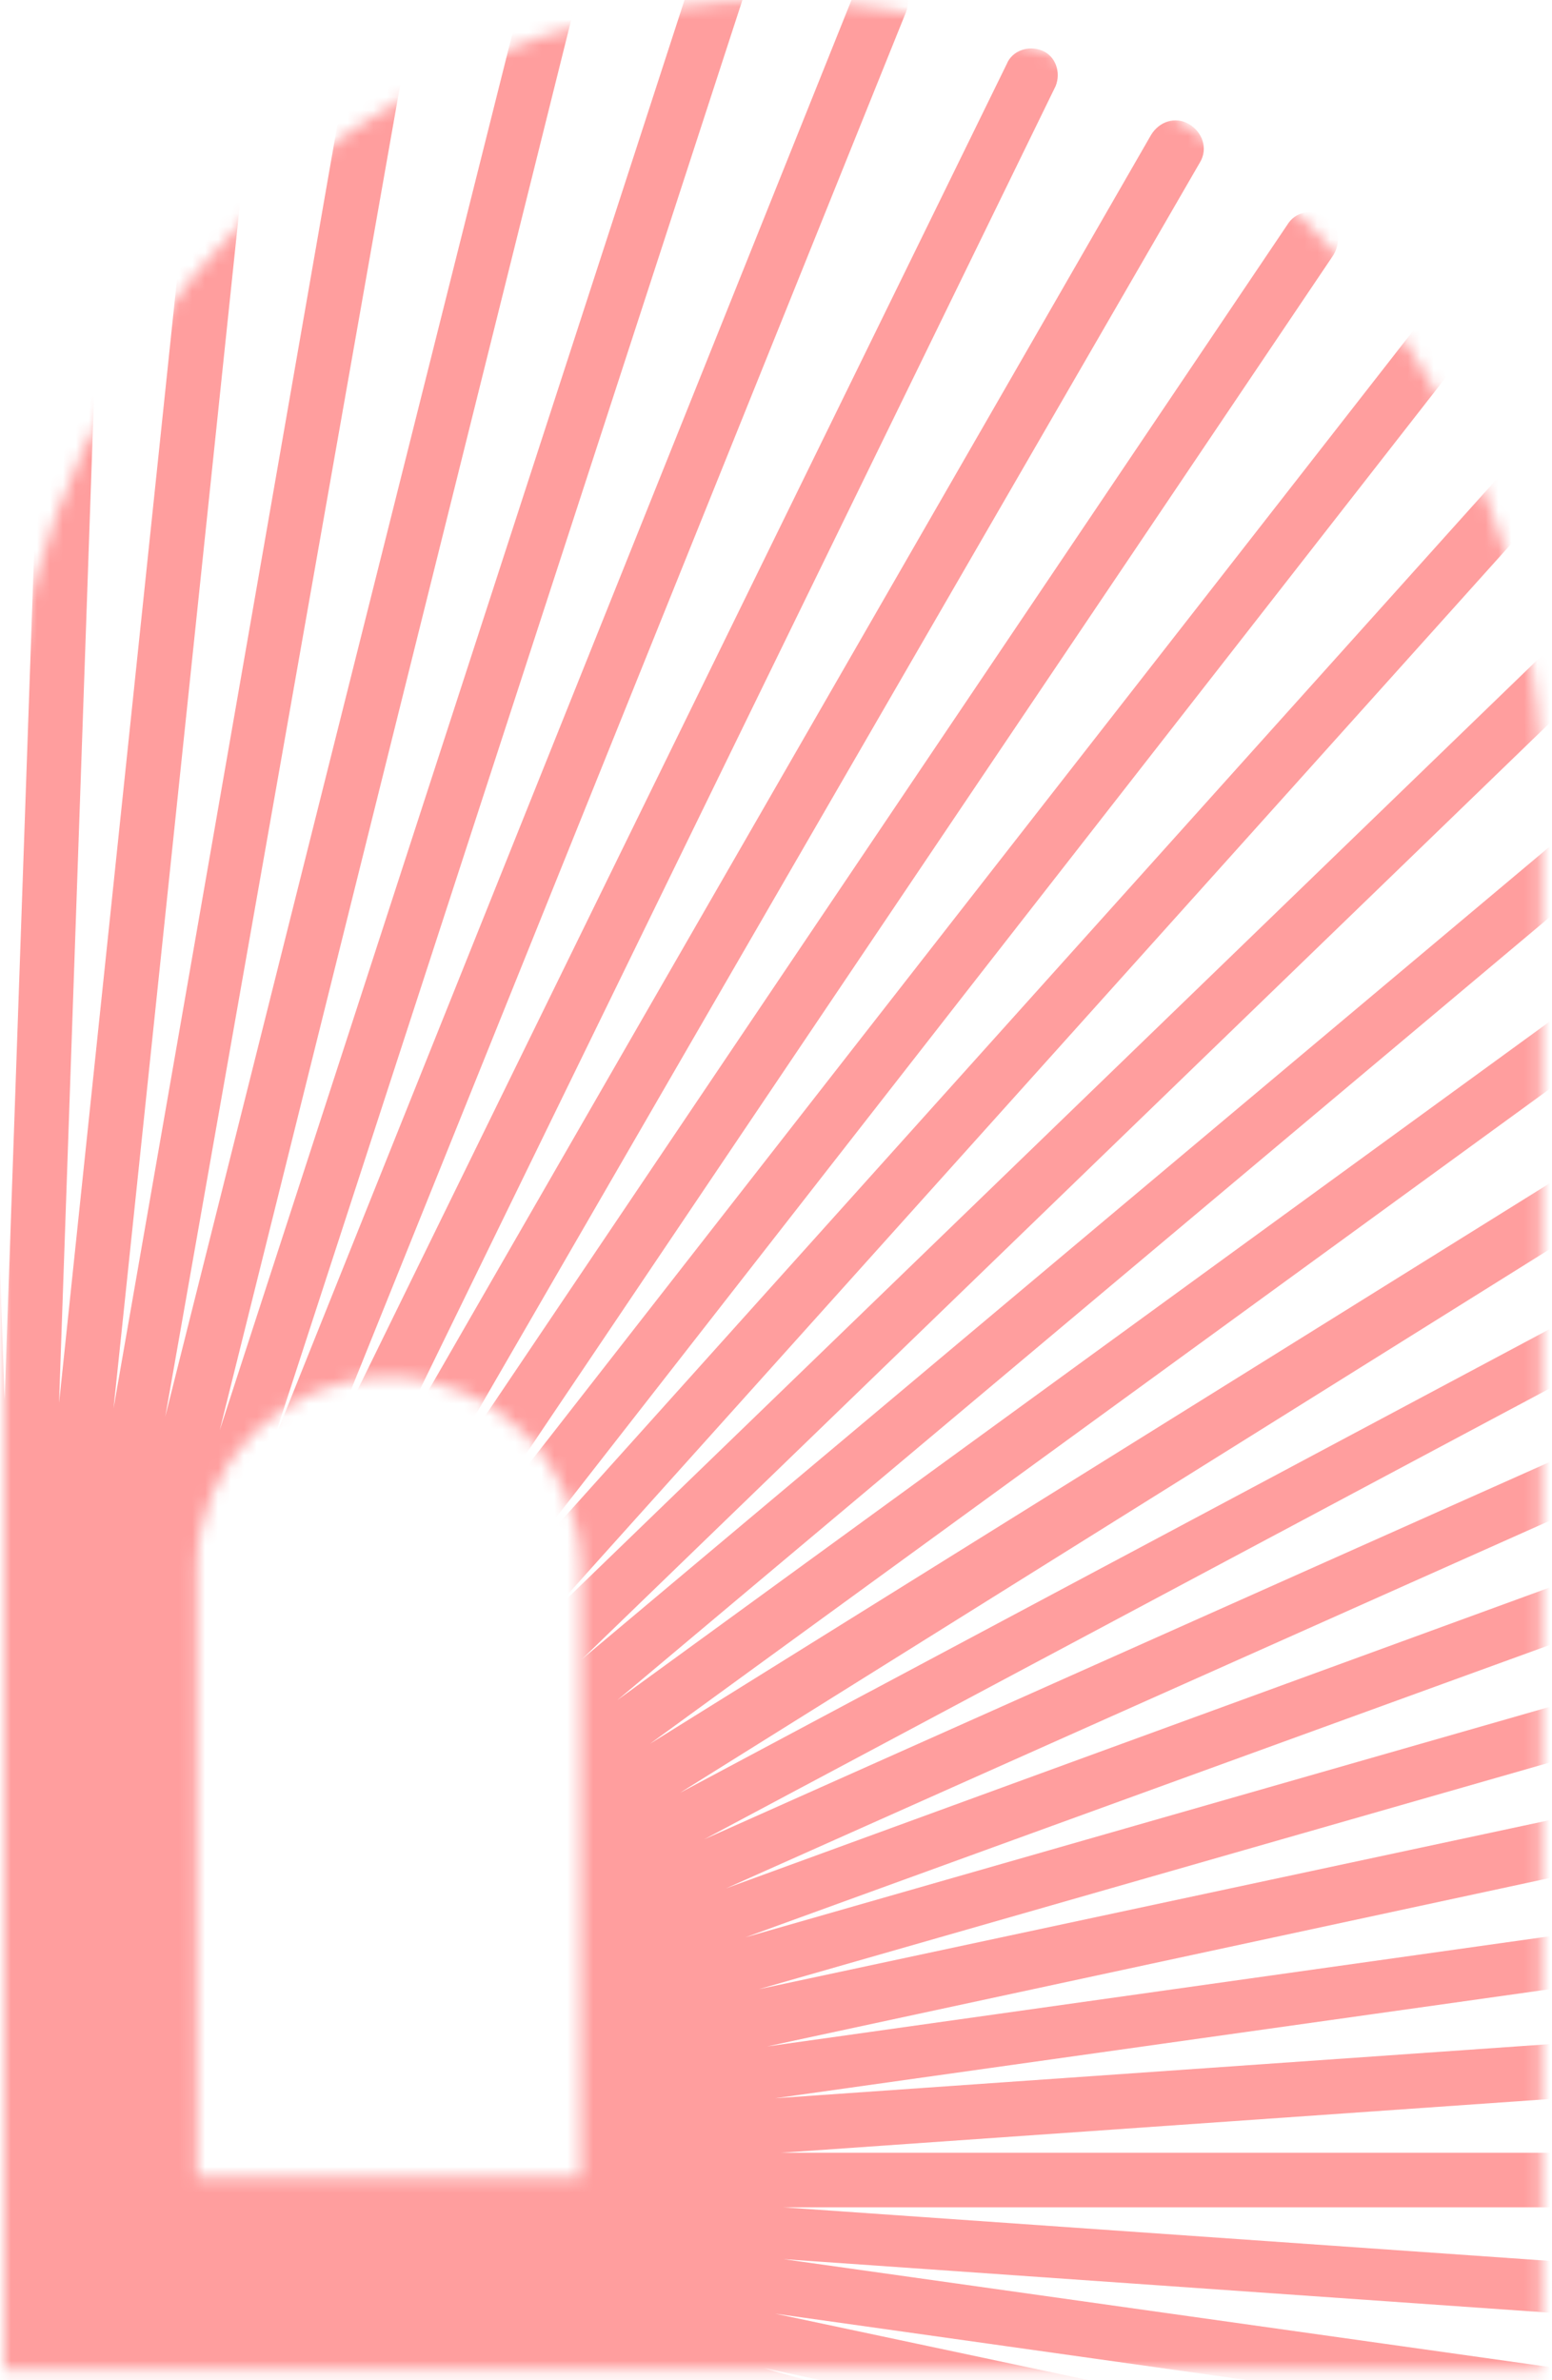 <?xml version="1.0" encoding="UTF-8"?>
<svg width="120px" height="184px" viewBox="0 0 120 184" version="1.1" xmlns="http://www.w3.org/2000/svg" xmlns:xlink="http://www.w3.org/1999/xlink">
    <!-- Generator: Sketch 58 (84663) - https://sketch.com -->
    <title>Niche logo</title>
    <desc>Created with Sketch.</desc>
    <defs>
        <path d="M52.228,0.495 C22.277,3.961 0,31.188 0,62.129 L0,183.169 L118.812,183.169 L118.812,61.139 C118.812,25 88.119,-3.96 52.228,0.495 Z M44.554,168.317 L14.851,168.317 L14.851,121.287 C14.851,113.119 21.535,106.436 29.703,106.436 C37.871,106.436 44.554,113.119 44.554,121.287 L44.554,168.317 Z" id="path-1"></path>
    </defs>
    <g id="Page-1" stroke="none" stroke-width="1" fill="none" fill-rule="evenodd">
        <g id="Niche" transform="translate(-659, -180)">
            <g id="Niche-logo" transform="translate(658.881, 180)">
                <g id="Clipped" transform="translate(0.475, 0)">
                    <mask id="mask-2" fill="white">
                        <use xlink:href="#path-1"></use>
                    </mask>
                    <g id="Shape"></g>
                    <path d="M180.852,179.067 L60.214,170.635 L181.063,170.635 C182.326,170.635 183.168,169.792 183.168,168.528 C183.168,167.263 182.326,166.42 181.063,166.42 L60.003,166.42 L180.642,157.989 C181.695,157.989 182.747,156.935 182.537,155.67 C182.537,154.616 181.484,153.562 180.221,153.773 L59.582,162.204 L179.379,145.342 C180.431,145.131 181.274,144.077 181.063,143.023 C180.852,141.969 179.8,141.126 178.747,141.337 L58.951,158.199 L177.484,132.695 C178.537,132.484 179.379,131.43 179.168,130.166 C178.958,129.112 177.905,128.269 176.642,128.479 L58.319,153.773 L174.536,120.47 C175.589,120.048 176.221,118.994 176.01,117.94 C175.589,116.886 174.536,116.254 173.484,116.465 L57.266,149.768 L170.957,108.455 C172.01,108.034 172.641,106.769 172.22,105.715 C171.799,104.661 170.536,104.029 169.483,104.45 L55.793,145.974 L166.325,96.651 C167.378,96.23 167.799,94.965 167.378,93.911 C166.957,92.857 165.694,92.436 164.641,92.857 L54.108,142.18 L160.851,85.269 C161.904,84.637 162.325,83.372 161.693,82.529 C161.062,81.475 159.799,81.054 158.956,81.686 L52.214,138.597 L154.746,74.52 C155.798,73.887 156.009,72.623 155.377,71.569 C154.746,70.515 153.482,70.304 152.43,70.936 L49.898,134.803 L147.798,63.559 C148.64,62.926 148.85,61.662 148.219,60.608 C147.587,59.765 146.324,59.554 145.272,60.186 L47.371,131.43 L140.008,53.652 C140.85,52.809 141.061,51.544 140.219,50.701 C139.376,49.858 138.113,49.647 137.271,50.491 L44.634,128.269 L131.586,44.167 C132.429,43.324 132.429,42.059 131.586,41.216 C130.744,40.373 129.481,40.373 128.639,41.216 L41.687,125.318 L122.533,35.314 C123.375,34.471 123.165,33.206 122.323,32.363 C121.481,31.52 120.217,31.731 119.375,32.574 L38.528,122.577 L113.059,27.094 C113.691,26.251 113.691,24.775 112.638,24.143 C111.796,23.511 110.322,23.511 109.69,24.564 L35.16,120.048 L102.743,19.717 C103.374,18.663 103.164,17.398 102.111,16.766 C101.058,16.133 99.795,16.344 99.164,17.398 L31.581,117.729 L92.426,12.55 C93.058,11.496 92.637,10.231 91.584,9.599 C90.531,8.967 89.268,9.388 88.637,10.442 L28.212,115.411 L81.268,6.648 C81.689,5.594 81.268,4.33 80.215,3.908 C79.162,3.486 77.899,3.908 77.478,4.962 L24.423,113.303 L69.688,0.957 C70.109,-0.097 69.688,-1.362 68.425,-1.783 C67.372,-2.205 66.109,-1.783 65.688,-0.518 L20.633,111.828 L58.109,-3.259 C58.53,-4.312 57.898,-5.577 56.845,-5.999 C55.793,-6.42 54.529,-5.788 54.108,-4.734 L16.633,110.563 L45.897,-6.842 C46.108,-7.896 45.476,-9.16 44.424,-9.371 C43.371,-9.582 42.108,-8.95 41.897,-7.896 L12.422,109.509 L33.475,-9.793 C33.686,-10.847 32.844,-12.111 31.791,-12.322 C30.739,-12.533 29.475,-11.69 29.265,-10.636 L8.422,108.877 L21.054,-11.479 C21.264,-12.533 20.422,-13.587 19.159,-13.798 C17.896,-14.008 17.054,-13.165 16.843,-11.901 L4.211,108.455 L8.422,-12.744 C8.422,-14.008 7.579,-14.851 6.316,-14.851 C5.263,-14.851 4.211,-14.008 4.211,-12.744 L0,108.244 L-4.211,-12.744 C-4.211,-14.008 -5.263,-14.851 -6.316,-14.851 C-7.579,-14.851 -8.422,-13.798 -8.422,-12.744 L-4.211,108.244 L-16.843,-12.111 C-17.054,-13.165 -17.896,-14.008 -19.159,-14.008 C-20.212,-13.798 -21.054,-12.744 -21.054,-11.69 L-8.422,108.666 L-29.475,-10.425 C-29.686,-11.479 -30.739,-12.322 -32.002,-12.111 C-33.054,-11.901 -33.897,-10.847 -33.686,-9.582 L-12.632,109.72 L-41.687,-7.896 C-42.108,-9.16 -43.16,-9.793 -44.213,-9.582 C-45.266,-9.371 -46.108,-8.107 -45.687,-7.053 L-16.422,110.352 L-53.898,-4.734 C-54.319,-5.788 -55.372,-6.42 -56.635,-5.999 C-57.687,-5.577 -58.319,-4.523 -57.898,-3.259 L-20.422,111.828 L-65.899,-0.518 C-66.32,-1.572 -67.583,-2.205 -68.635,-1.783 C-69.688,-1.362 -70.32,-0.097 -69.899,0.957 L-24.633,113.303 L-77.478,4.54 C-77.899,3.486 -79.162,3.065 -80.215,3.486 C-81.268,3.908 -81.689,5.173 -81.268,6.227 L-28.212,114.989 L-88.637,10.442 C-89.268,9.388 -90.531,9.178 -91.584,9.599 C-92.637,10.231 -92.847,11.496 -92.426,12.55 L-32.002,117.519 L-99.585,16.976 C-100.216,15.922 -101.479,15.712 -102.532,16.344 C-103.585,16.976 -103.795,18.241 -103.164,19.295 L-35.581,119.626 L-109.901,24.354 C-110.533,23.511 -112.006,23.3 -112.849,23.932 C-113.691,24.564 -113.901,26.04 -113.27,26.883 L-38.739,122.367 L-119.586,32.363 C-120.428,31.52 -121.691,31.52 -122.533,32.152 C-123.375,32.996 -123.375,34.26 -122.744,35.103 L-41.897,125.107 L-128.85,41.005 C-129.692,40.162 -130.955,40.162 -131.797,41.005 C-132.639,41.849 -132.639,43.113 -131.797,43.956 L-44.845,128.058 L-137.481,50.28 C-138.324,49.437 -139.798,49.647 -140.429,50.491 C-141.271,51.334 -141.061,52.809 -140.219,53.441 L-47.582,131.22 L-145.272,60.186 C-146.114,59.554 -147.587,59.765 -148.219,60.608 C-148.85,61.451 -148.64,62.926 -147.798,63.559 L-49.898,134.803 L-152.43,70.515 C-153.482,69.882 -154.746,70.304 -155.377,71.147 C-156.009,72.201 -155.588,73.466 -154.746,74.098 L-52.213,138.175 L-158.956,81.264 C-160.009,80.632 -161.272,81.054 -161.693,82.108 C-162.325,83.161 -161.904,84.426 -160.851,84.848 L-54.108,141.758 L-164.641,92.857 C-165.694,92.436 -166.957,92.857 -167.378,93.911 C-167.799,94.965 -167.378,96.23 -166.325,96.651 L-55.793,145.974 L-169.483,104.45 C-170.536,104.029 -171.799,104.661 -172.22,105.715 C-172.641,106.769 -172.01,108.034 -170.957,108.455 L-57.266,149.768 L-173.484,116.465 C-174.536,116.043 -175.8,116.886 -176.01,117.94 C-176.431,118.994 -175.589,120.259 -174.536,120.47 L-58.319,153.773 L-176.642,128.69 C-177.905,128.479 -178.958,129.112 -179.168,130.376 C-179.379,131.43 -178.747,132.695 -177.484,132.906 L-59.161,157.989 L-178.958,141.126 C-180.01,140.915 -181.063,141.758 -181.274,142.812 C-181.484,143.866 -180.642,144.92 -179.589,145.131 L-59.793,161.993 L-180.431,153.773 C-181.695,153.773 -182.537,154.616 -182.747,155.67 C-182.747,156.724 -181.905,157.778 -180.852,157.989 L-60.214,166.42 L-181.063,166.42 C-182.326,166.42 -183.168,167.263 -183.168,168.528 C-183.168,169.792 -182.326,170.635 -181.063,170.635 L-60.003,170.635 L-180.852,179.067 C-181.905,179.067 -182.958,180.121 -182.747,181.385 C-182.747,182.439 -181.695,183.282 -180.642,183.282 C-180.642,183.282 -180.642,183.282 -180.431,183.282 L-59.793,174.851 L-179.589,191.713 C-180.642,191.924 -181.484,192.978 -181.274,194.032 C-181.063,195.086 -180.221,195.929 -179.168,195.929 L-178.958,195.929 L-59.161,179.067 L-177.484,204.15 C-178.536,204.36 -179.379,205.414 -179.168,206.679 C-178.958,207.733 -178.115,208.365 -177.063,208.365 C-176.852,208.365 -176.852,208.365 -176.642,208.365 L-58.319,183.282 L-174.536,216.375 C-175.589,216.796 -176.221,217.85 -176.01,218.904 C-175.8,219.747 -174.957,220.38 -173.905,220.38 C-173.694,220.38 -173.484,220.38 -173.273,220.38 L-57.056,187.076 L-170.747,228.6 C-171.799,229.022 -172.431,230.286 -172.01,231.34 C-171.799,232.183 -170.957,232.816 -170.115,232.816 C-169.904,232.816 -169.694,232.816 -169.483,232.605 L-55.793,191.081 L-166.325,240.193 C-167.378,240.615 -167.799,241.879 -167.378,242.933 C-166.957,243.776 -166.325,244.198 -165.483,244.198 C-165.273,244.198 -164.851,244.198 -164.641,243.987 L-54.108,194.664 L-160.851,251.574 C-161.904,252.208 -162.325,253.473 -161.693,254.314 C-161.272,254.948 -160.641,255.369 -159.799,255.369 C-159.377,255.369 -159.167,255.369 -158.746,255.158 L-52.003,198.248 L-154.535,262.324 C-155.588,262.958 -155.798,264.223 -155.167,265.275 C-154.746,265.908 -154.114,266.329 -153.482,266.329 C-153.061,266.329 -152.64,266.329 -152.43,265.908 L-49.898,201.831 L-147.798,273.074 C-148.64,273.708 -148.85,274.973 -148.219,276.025 C-147.798,276.658 -147.166,276.869 -146.535,276.869 C-146.114,276.869 -145.693,276.658 -145.272,276.448 L-47.371,205.203 L-140.008,282.983 C-140.85,283.824 -141.061,285.089 -140.219,285.933 C-139.798,286.354 -139.166,286.775 -138.534,286.775 C-138.113,286.775 -137.481,286.564 -137.271,286.354 L-44.634,208.576 L-131.797,292.889 C-132.639,293.73 -132.639,294.995 -131.797,295.839 C-131.376,296.26 -130.744,296.47 -130.323,296.47 C-129.902,296.47 -129.271,296.26 -128.85,295.839 L-41.897,211.738 L-122.744,301.74 C-123.586,302.584 -123.375,303.849 -122.533,304.693 C-122.112,305.114 -121.691,305.324 -121.059,305.324 C-120.428,305.324 -120.007,305.114 -119.586,304.693 L-38.739,214.689 L-113.27,310.173 C-113.901,311.015 -113.901,312.49 -112.849,313.124 C-112.427,313.334 -112.006,313.545 -111.585,313.545 C-110.954,313.545 -110.322,313.334 -109.901,312.7 L-35.371,217.218 L-102.953,317.55 C-103.585,318.604 -103.374,319.869 -102.322,320.5 C-101.9,320.71 -101.479,320.921 -101.058,320.921 C-100.427,320.921 -99.795,320.5 -99.374,320.079 L-31.791,219.747 L-92.216,324.715 C-92.847,325.77 -92.426,327.035 -91.374,327.666 C-90.952,327.879 -90.742,327.879 -90.321,327.879 C-89.689,327.879 -88.847,327.455 -88.426,326.824 L-28.001,221.855 L-81.057,330.619 C-81.478,331.671 -81.057,332.936 -80.004,333.359 C-79.794,333.569 -79.373,333.569 -79.162,333.569 C-78.32,333.569 -77.689,333.146 -77.268,332.304 L-24.422,223.33 L-69.688,335.676 C-70.109,336.73 -69.688,337.995 -68.425,338.416 C-68.214,338.416 -68.004,338.629 -67.583,338.629 C-66.741,338.629 -65.899,338.205 -65.688,337.364 L-20.422,225.017 L-57.898,340.104 C-58.319,341.156 -57.687,342.421 -56.635,342.844 C-56.424,342.844 -56.214,342.844 -56.003,342.844 C-55.161,342.844 -54.319,342.21 -54.108,341.369 L-16.633,226.281 L-45.897,343.686 C-46.108,344.74 -45.476,346.005 -44.424,346.215 C-44.213,346.215 -44.002,346.215 -44.002,346.215 C-43.16,346.215 -42.108,345.584 -41.897,344.53 L-12.632,227.125 L-33.686,346.426 C-33.897,347.48 -33.054,348.745 -32.002,348.955 C-31.791,348.955 -31.791,348.955 -31.581,348.955 C-30.528,348.955 -29.686,348.324 -29.475,347.27 L-8.422,227.968 L-21.054,348.324 C-21.264,349.376 -20.422,350.431 -19.159,350.641 L-18.948,350.641 C-17.896,350.641 -17.054,349.8 -16.843,348.745 L-4.211,228.389 L-8.422,349.376 C-8.422,350.641 -7.579,351.485 -6.316,351.485 C-5.263,351.485 -4.211,350.641 -4.211,349.376 L0,228.389 L4.211,349.376 C4.211,350.431 5.263,351.485 6.316,351.485 C7.579,351.485 8.422,350.431 8.422,349.376 L4.211,228.389 L16.843,348.745 C17.054,349.8 17.896,350.641 18.948,350.641 L19.159,350.641 C20.212,350.431 21.054,349.589 21.054,348.324 L8.422,227.968 L29.475,347.27 C29.686,348.324 30.528,348.955 31.581,348.955 C31.791,348.955 31.791,348.955 32.002,348.955 C33.054,348.745 33.897,347.691 33.686,346.426 L12.632,227.125 L41.897,344.53 C42.108,345.584 42.95,346.215 44.002,346.215 C44.213,346.215 44.424,346.215 44.424,346.215 C45.476,346.005 46.318,344.74 45.897,343.686 L16.633,226.281 L54.108,341.369 C54.319,342.21 55.161,342.844 56.003,342.844 C56.214,342.844 56.424,342.844 56.635,342.844 C57.687,342.421 58.319,341.369 57.898,340.104 L20.422,225.017 L65.688,337.364 C66.109,338.205 66.741,338.629 67.583,338.629 C67.793,338.629 68.214,338.629 68.425,338.416 C69.478,337.995 70.109,336.73 69.688,335.676 L24.423,223.33 L77.478,332.094 C77.899,332.936 78.531,333.359 79.373,333.359 C79.583,333.359 80.004,333.359 80.215,333.146 C81.268,332.725 81.689,331.46 81.268,330.406 L28.212,221.644 L88.637,326.614 C89.058,327.245 89.689,327.666 90.531,327.666 C90.952,327.666 91.163,327.666 91.584,327.455 C92.637,326.824 92.847,325.559 92.426,324.505 L32.002,219.536 L99.585,319.869 C100.006,320.5 100.637,320.71 101.269,320.71 C101.69,320.71 102.111,320.5 102.532,320.29 C103.585,319.658 103.795,318.394 103.164,317.339 L35.581,217.007 L110.112,312.49 C110.533,313.124 111.164,313.334 111.796,313.334 C112.217,313.334 112.638,313.124 113.059,312.913 C113.901,312.28 114.112,310.804 113.48,309.96 L38.95,214.478 L119.796,304.48 C120.217,304.903 120.849,305.114 121.27,305.114 C121.691,305.114 122.323,304.903 122.744,304.48 C123.586,303.639 123.586,302.374 122.954,301.53 L42.108,211.527 L129.06,295.629 C129.481,296.05 129.902,296.26 130.534,296.26 C131.165,296.26 131.586,296.05 132.007,295.629 C132.85,294.785 132.85,293.52 132.007,292.678 L45.055,208.576 L137.692,286.354 C138.113,286.775 138.534,286.775 138.955,286.775 C139.587,286.775 140.219,286.564 140.64,285.933 C141.482,285.089 141.271,283.614 140.429,282.983 L47.792,205.203 L145.693,276.448 C146.114,276.658 146.535,276.869 146.956,276.869 C147.587,276.869 148.219,276.658 148.64,276.025 C149.272,275.183 149.061,273.708 148.219,273.074 L50.319,201.831 L152.851,265.908 C153.272,266.119 153.482,266.329 153.903,266.329 C154.535,266.329 155.377,265.908 155.588,265.275 C156.219,264.223 155.798,262.958 154.956,262.324 L52.424,198.248 L159.167,255.158 C159.377,255.369 159.799,255.369 160.22,255.369 C161.062,255.369 161.693,254.948 162.115,254.314 C162.746,253.262 162.325,251.998 161.272,251.574 L54.529,194.664 L165.062,243.987 C165.273,244.198 165.694,244.198 165.904,244.198 C166.746,244.198 167.378,243.776 167.799,242.933 C168.22,241.879 167.799,240.615 166.746,240.193 L56.214,190.87 L169.904,232.394 C170.115,232.394 170.325,232.605 170.536,232.605 C171.378,232.605 172.22,231.973 172.431,231.129 C172.852,230.075 172.22,228.811 171.168,228.389 L57.477,187.076 L173.694,220.38 C173.905,220.38 174.115,220.38 174.326,220.38 C175.168,220.38 176.01,219.747 176.431,218.904 C176.852,217.85 176.01,216.586 174.957,216.375 L58.74,183.072 L177.063,208.154 C177.273,208.154 177.273,208.154 177.484,208.154 C178.537,208.154 179.379,207.522 179.589,206.468 C179.8,205.414 179.168,204.15 177.905,203.939 L59.582,178.856 L179.379,195.718 L179.589,195.718 C180.642,195.718 181.484,194.875 181.695,193.821 C181.905,192.767 181.063,191.713 180.01,191.503 L60.214,174.64 L180.852,183.072 C180.852,183.072 180.852,183.072 181.063,183.072 C182.116,183.072 183.168,182.228 183.168,181.175 C182.747,180.121 181.905,179.067 180.852,179.067 Z" id="Path" fill="#FF9E9E" fill-rule="nonzero" mask="url(#mask-2)"></path>
                </g>
            </g>
        </g>
    </g>
</svg>